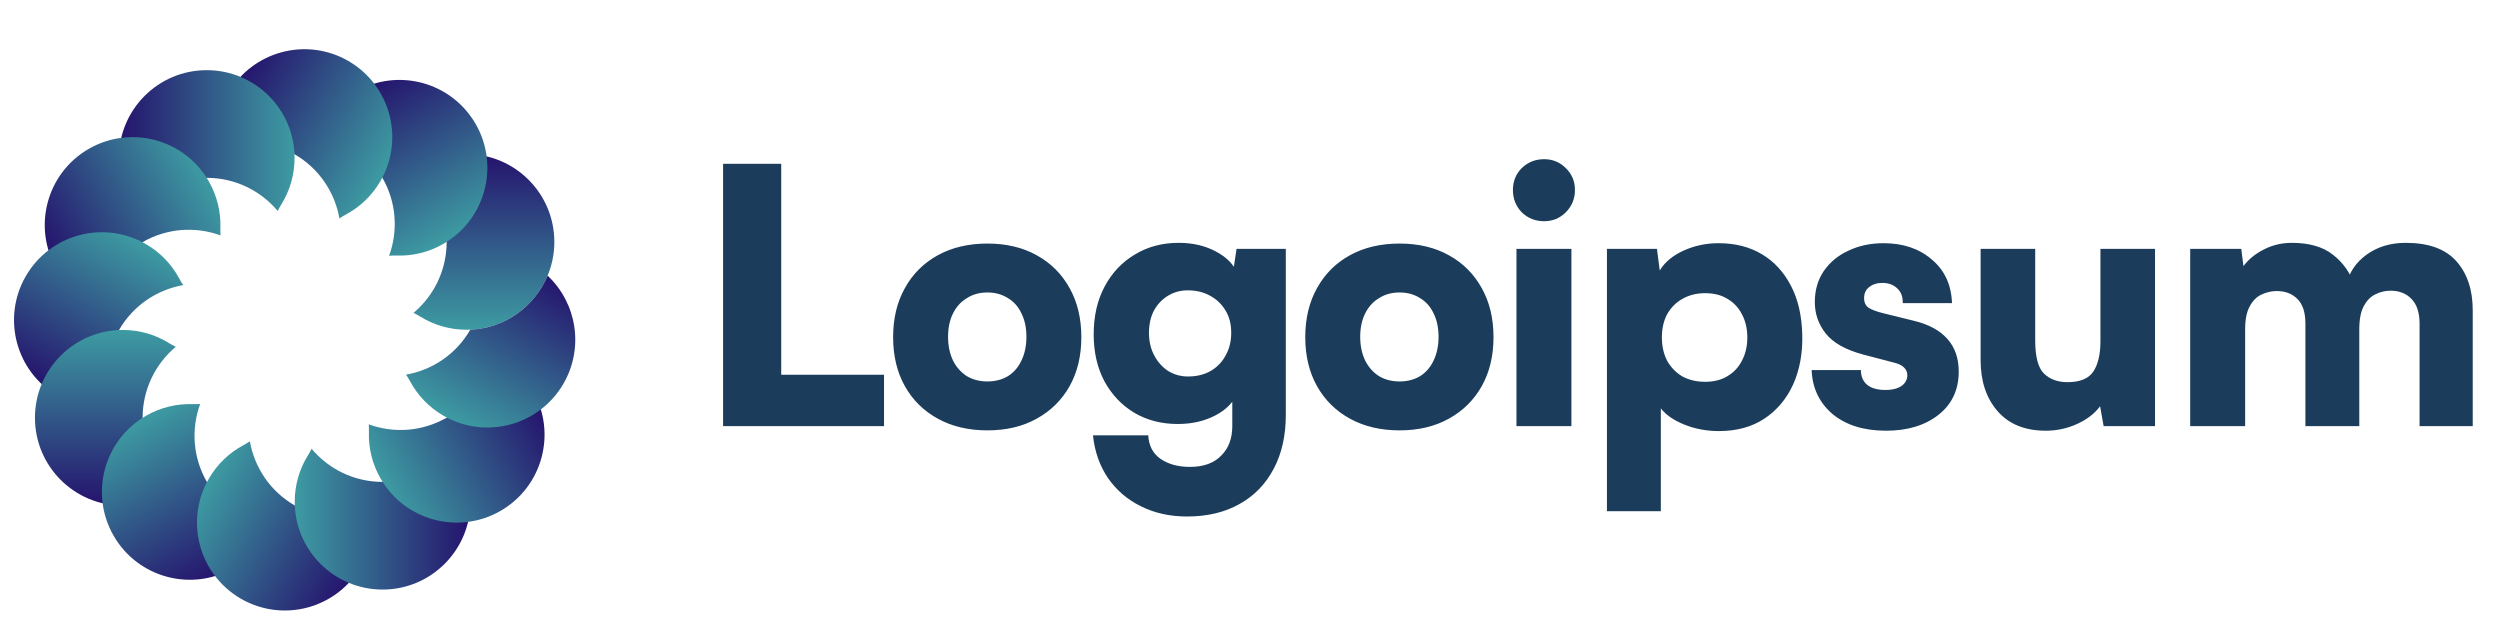 <svg width="154" height="39" viewBox="0 0 154 39" fill="none" xmlns="http://www.w3.org/2000/svg">
<g clip-path="url(#clip0_196_15552)">
<path d="M25.472 19.274C26.72 18.228 27.514 16.658 27.514 14.902C27.514 13.146 26.72 11.575 25.472 10.53C25.615 10.46 25.753 10.385 25.884 10.304C26.712 9.789 27.689 9.491 28.736 9.491C31.724 9.491 34.147 11.914 34.147 14.902C34.147 17.89 31.724 20.312 28.736 20.312C27.689 20.312 26.712 20.015 25.884 19.5C25.753 19.418 25.615 19.343 25.472 19.274Z" fill="url(#paint0_linear_196_15552)"/>
<path d="M23.969 15.754C24.528 14.224 24.43 12.467 23.552 10.946C22.674 9.425 21.201 8.462 19.597 8.181C19.686 8.049 19.768 7.915 19.841 7.779C20.301 6.919 20.999 6.173 21.905 5.649C24.493 4.155 27.802 5.042 29.296 7.63C30.79 10.217 29.904 13.526 27.316 15.02C26.409 15.544 25.414 15.775 24.439 15.743C24.285 15.738 24.128 15.742 23.969 15.754Z" fill="url(#paint1_linear_196_15552)"/>
<path d="M20.908 13.456C20.626 11.852 19.663 10.379 18.143 9.501C16.622 8.623 14.865 8.526 13.335 9.084C13.347 8.926 13.35 8.769 13.345 8.614C13.313 7.64 13.545 6.644 14.068 5.738C15.562 3.15 18.871 2.263 21.459 3.757C24.047 5.251 24.933 8.56 23.439 11.148C22.916 12.055 22.169 12.753 21.309 13.212C21.173 13.285 21.039 13.367 20.908 13.456Z" fill="url(#paint2_linear_196_15552)"/>
<path d="M17.107 12.997C16.062 11.749 14.491 10.955 12.735 10.955C10.979 10.955 9.409 11.749 8.363 12.997C8.294 12.854 8.219 12.717 8.137 12.585C7.622 11.757 7.325 10.78 7.325 9.733C7.325 6.745 9.747 4.322 12.735 4.322C15.723 4.322 18.145 6.745 18.145 9.733C18.145 10.78 17.848 11.757 17.333 12.585C17.252 12.717 17.176 12.854 17.107 12.997Z" fill="url(#paint3_linear_196_15552)"/>
<path d="M13.586 14.5C12.056 13.942 10.299 14.039 8.778 14.917C7.258 15.795 6.294 17.268 6.013 18.872C5.882 18.783 5.748 18.701 5.612 18.628C4.751 18.169 4.005 17.471 3.482 16.564C1.988 13.976 2.874 10.667 5.462 9.173C8.05 7.679 11.359 8.566 12.853 11.154C13.376 12.06 13.607 13.056 13.576 14.03C13.571 14.185 13.574 14.342 13.586 14.5Z" fill="url(#paint4_linear_196_15552)"/>
<path d="M11.287 17.562C9.683 17.843 8.21 18.806 7.332 20.327C6.455 21.848 6.357 23.605 6.915 25.135C6.757 25.123 6.6 25.119 6.446 25.125C5.471 25.156 4.476 24.925 3.569 24.402C0.981 22.908 0.095 19.599 1.589 17.011C3.083 14.423 6.392 13.537 8.979 15.031C9.886 15.554 10.584 16.3 11.044 17.16C11.117 17.297 11.198 17.431 11.287 17.562Z" fill="url(#paint5_linear_196_15552)"/>
<path d="M10.828 21.363C9.579 22.409 8.785 23.979 8.785 25.735C8.785 27.491 9.579 29.061 10.828 30.107C10.685 30.176 10.547 30.252 10.416 30.333C9.588 30.848 8.61 31.145 7.563 31.145C4.575 31.145 2.153 28.723 2.153 25.735C2.153 22.747 4.575 20.325 7.563 20.325C8.61 20.325 9.588 20.622 10.416 21.137C10.547 21.218 10.685 21.294 10.828 21.363Z" fill="url(#paint6_linear_196_15552)"/>
<path d="M12.33 24.884C11.771 26.414 11.869 28.171 12.747 29.692C13.625 31.213 15.098 32.176 16.702 32.457C16.613 32.588 16.531 32.722 16.458 32.859C15.998 33.719 15.301 34.465 14.394 34.988C11.806 36.483 8.497 35.596 7.003 33.008C5.509 30.42 6.396 27.111 8.983 25.617C9.89 25.094 10.886 24.863 11.86 24.895C12.014 24.899 12.171 24.896 12.33 24.884Z" fill="url(#paint7_linear_196_15552)"/>
<path d="M15.392 27.183C15.673 28.787 16.636 30.26 18.157 31.137C19.678 32.016 21.435 32.113 22.965 31.555C22.953 31.713 22.95 31.87 22.954 32.024C22.986 32.999 22.755 33.994 22.232 34.901C20.738 37.489 17.429 38.376 14.841 36.881C12.253 35.387 11.367 32.078 12.861 29.491C13.384 28.584 14.13 27.886 14.99 27.426C15.127 27.354 15.261 27.272 15.392 27.183Z" fill="url(#paint8_linear_196_15552)"/>
<path d="M19.193 27.642C20.239 28.891 21.809 29.685 23.565 29.685C25.321 29.685 26.892 28.891 27.937 27.642C28.006 27.785 28.082 27.923 28.163 28.054C28.678 28.882 28.976 29.86 28.976 30.907C28.976 33.895 26.553 36.317 23.565 36.317C20.577 36.317 18.155 33.895 18.155 30.907C18.155 29.86 18.452 28.882 18.967 28.054C19.049 27.923 19.124 27.785 19.193 27.642Z" fill="url(#paint9_linear_196_15552)"/>
<path d="M22.714 26.14C24.244 26.698 26.001 26.601 27.522 25.723C29.043 24.845 30.006 23.372 30.287 21.768C30.419 21.857 30.552 21.939 30.689 22.012C31.549 22.471 32.295 23.169 32.819 24.076C34.313 26.664 33.426 29.973 30.838 31.467C28.25 32.961 24.942 32.074 23.448 29.486C22.924 28.58 22.693 27.584 22.725 26.61C22.73 26.455 22.726 26.299 22.714 26.14Z" fill="url(#paint10_linear_196_15552)"/>
<path d="M28.971 20.307C28.97 20.309 28.969 20.311 28.968 20.313C28.09 21.834 26.617 22.797 25.013 23.078C25.102 23.209 25.184 23.343 25.256 23.48C25.716 24.34 26.414 25.086 27.321 25.61C29.909 27.104 33.218 26.217 34.712 23.629C35.992 21.411 35.523 18.662 33.733 16.981C32.946 18.869 31.121 20.216 28.971 20.307Z" fill="url(#paint11_linear_196_15552)"/>
<path d="M48.123 10.09V26.249H44.542V10.09H48.123ZM45.11 26.249L45.175 23.082H54.456V26.249H45.11ZM55.016 20.768C55.016 19.618 55.256 18.613 55.737 17.754C56.217 16.881 56.894 16.204 57.768 15.723C58.641 15.243 59.66 15.003 60.825 15.003C61.989 15.003 63.001 15.243 63.86 15.723C64.733 16.204 65.41 16.881 65.891 17.754C66.371 18.613 66.611 19.618 66.611 20.768C66.611 21.918 66.371 22.922 65.891 23.781C65.41 24.64 64.733 25.31 63.86 25.79C63.001 26.27 61.989 26.511 60.825 26.511C59.66 26.511 58.641 26.27 57.768 25.79C56.894 25.31 56.217 24.64 55.737 23.781C55.256 22.922 55.016 21.918 55.016 20.768ZM58.401 20.746C58.401 21.299 58.503 21.787 58.706 22.209C58.91 22.616 59.194 22.937 59.558 23.17C59.922 23.388 60.344 23.497 60.825 23.497C61.305 23.497 61.727 23.388 62.091 23.17C62.455 22.937 62.732 22.616 62.921 22.209C63.125 21.787 63.227 21.299 63.227 20.746C63.227 20.193 63.125 19.712 62.921 19.305C62.732 18.897 62.455 18.584 62.091 18.366C61.727 18.133 61.305 18.016 60.825 18.016C60.344 18.016 59.922 18.133 59.558 18.366C59.194 18.584 58.91 18.897 58.706 19.305C58.503 19.712 58.401 20.193 58.401 20.746ZM67.371 20.593C67.371 19.472 67.596 18.489 68.048 17.645C68.499 16.801 69.118 16.146 69.904 15.68C70.69 15.199 71.592 14.959 72.611 14.959C73.47 14.959 74.227 15.134 74.882 15.483C75.552 15.833 76.003 16.291 76.236 16.859L75.909 17.077L76.171 15.33H79.206V25.55C79.206 26.831 78.959 27.937 78.464 28.869C77.969 29.815 77.263 30.543 76.345 31.053C75.443 31.562 74.366 31.817 73.114 31.817C72.066 31.817 71.119 31.606 70.275 31.184C69.445 30.776 68.768 30.194 68.244 29.437C67.735 28.68 67.429 27.806 67.327 26.816H70.734C70.763 27.442 71.01 27.923 71.476 28.258C71.956 28.592 72.568 28.76 73.31 28.76C74.14 28.76 74.781 28.527 75.232 28.061C75.683 27.61 75.909 27.006 75.909 26.249V23.934L76.214 24.218C75.981 24.786 75.53 25.244 74.861 25.593C74.191 25.943 73.419 26.118 72.546 26.118C71.541 26.118 70.646 25.885 69.86 25.419C69.088 24.953 68.477 24.305 68.026 23.475C67.589 22.646 67.371 21.685 67.371 20.593ZM70.777 20.506C70.777 21.03 70.886 21.495 71.105 21.903C71.323 22.311 71.614 22.631 71.978 22.864C72.342 23.082 72.742 23.192 73.179 23.192C73.703 23.192 74.162 23.082 74.555 22.864C74.963 22.631 75.275 22.311 75.494 21.903C75.727 21.495 75.843 21.03 75.843 20.506C75.843 19.967 75.727 19.508 75.494 19.13C75.261 18.737 74.941 18.431 74.533 18.213C74.14 17.994 73.681 17.885 73.157 17.885C72.721 17.885 72.32 17.994 71.956 18.213C71.592 18.431 71.301 18.737 71.083 19.13C70.879 19.523 70.777 19.982 70.777 20.506ZM80.404 20.768C80.404 19.618 80.645 18.613 81.125 17.754C81.606 16.881 82.282 16.204 83.156 15.723C84.029 15.243 85.048 15.003 86.213 15.003C87.378 15.003 88.389 15.243 89.248 15.723C90.122 16.204 90.799 16.881 91.279 17.754C91.759 18.613 92 19.618 92 20.768C92 21.918 91.759 22.922 91.279 23.781C90.799 24.64 90.122 25.31 89.248 25.79C88.389 26.27 87.378 26.511 86.213 26.511C85.048 26.511 84.029 26.27 83.156 25.79C82.282 25.31 81.606 24.64 81.125 23.781C80.645 22.922 80.404 21.918 80.404 20.768ZM83.789 20.746C83.789 21.299 83.891 21.787 84.095 22.209C84.299 22.616 84.582 22.937 84.947 23.17C85.31 23.388 85.733 23.497 86.213 23.497C86.693 23.497 87.116 23.388 87.48 23.17C87.843 22.937 88.12 22.616 88.309 22.209C88.513 21.787 88.615 21.299 88.615 20.746C88.615 20.193 88.513 19.712 88.309 19.305C88.12 18.897 87.843 18.584 87.48 18.366C87.116 18.133 86.693 18.016 86.213 18.016C85.733 18.016 85.31 18.133 84.947 18.366C84.582 18.584 84.299 18.897 84.095 19.305C83.891 19.712 83.789 20.193 83.789 20.746ZM93.414 26.249V15.33H96.799V26.249H93.414ZM95.117 13.627C94.579 13.627 94.12 13.445 93.742 13.081C93.378 12.703 93.196 12.244 93.196 11.706C93.196 11.167 93.378 10.716 93.742 10.352C94.12 9.988 94.579 9.806 95.117 9.806C95.641 9.806 96.085 9.988 96.449 10.352C96.828 10.716 97.017 11.167 97.017 11.706C97.017 12.244 96.828 12.703 96.449 13.081C96.085 13.445 95.641 13.627 95.117 13.627ZM98.987 31.489V15.33H102.067L102.241 16.662C102.547 16.153 103.035 15.745 103.704 15.44C104.374 15.134 105.095 14.981 105.866 14.981C106.885 14.981 107.773 15.207 108.53 15.658C109.287 16.109 109.884 16.757 110.321 17.601C110.757 18.431 110.99 19.436 111.02 20.615C111.049 21.765 110.859 22.791 110.452 23.694C110.044 24.582 109.455 25.28 108.683 25.79C107.911 26.3 106.98 26.554 105.888 26.554C105.131 26.554 104.425 26.423 103.77 26.161C103.115 25.899 102.627 25.564 102.307 25.157V31.489H98.987ZM102.372 20.79C102.372 21.328 102.481 21.808 102.7 22.231C102.933 22.638 103.246 22.959 103.639 23.192C104.046 23.41 104.512 23.519 105.036 23.519C105.575 23.519 106.034 23.403 106.412 23.17C106.805 22.937 107.104 22.616 107.307 22.209C107.526 21.801 107.635 21.328 107.635 20.79C107.635 20.251 107.526 19.778 107.307 19.37C107.104 18.962 106.805 18.642 106.412 18.409C106.034 18.176 105.575 18.06 105.036 18.06C104.512 18.06 104.046 18.176 103.639 18.409C103.246 18.628 102.933 18.941 102.7 19.348C102.481 19.756 102.372 20.236 102.372 20.79ZM111.596 22.798H114.632C114.632 23.177 114.755 23.475 115.003 23.694C115.265 23.912 115.643 24.021 116.138 24.021C116.429 24.021 116.67 23.985 116.859 23.912C117.063 23.839 117.216 23.737 117.317 23.606C117.434 23.461 117.492 23.301 117.492 23.126C117.492 22.937 117.427 22.777 117.296 22.646C117.179 22.515 116.975 22.413 116.684 22.34L114.763 21.838C113.685 21.547 112.921 21.117 112.47 20.549C112.018 19.982 111.793 19.334 111.793 18.606C111.793 17.878 111.975 17.245 112.339 16.706C112.717 16.153 113.227 15.731 113.867 15.44C114.508 15.134 115.228 14.981 116.029 14.981C117.237 14.981 118.227 15.316 118.999 15.986C119.785 16.64 120.2 17.536 120.244 18.671H117.208C117.223 18.293 117.114 17.994 116.881 17.776C116.648 17.543 116.342 17.427 115.964 17.427C115.629 17.427 115.352 17.514 115.134 17.689C114.93 17.849 114.828 18.075 114.828 18.366C114.828 18.642 114.93 18.846 115.134 18.977C115.338 19.093 115.614 19.195 115.964 19.283L117.907 19.763C118.81 19.982 119.494 20.353 119.96 20.877C120.426 21.401 120.658 22.071 120.658 22.886C120.658 24.007 120.244 24.895 119.414 25.55C118.584 26.205 117.507 26.532 116.182 26.532C114.814 26.532 113.714 26.19 112.885 25.506C112.069 24.807 111.64 23.905 111.596 22.798ZM126.024 26.532C124.743 26.532 123.753 26.132 123.054 25.331C122.356 24.531 122.006 23.483 122.006 22.187V15.33H125.369V20.964C125.369 21.983 125.551 22.667 125.915 23.017C126.279 23.366 126.759 23.541 127.356 23.541C128.128 23.541 128.659 23.323 128.95 22.886C129.241 22.449 129.387 21.823 129.387 21.008V15.33H132.75V26.249H129.584L129.365 25.026C129.03 25.477 128.557 25.841 127.946 26.118C127.334 26.394 126.694 26.532 126.024 26.532ZM138.301 26.249H134.916V15.33H138.061L138.301 17.208L137.93 16.815C138.221 16.262 138.658 15.818 139.24 15.483C139.837 15.134 140.477 14.959 141.162 14.959C142.239 14.959 143.083 15.199 143.695 15.68C144.321 16.16 144.772 16.793 145.048 17.579H144.524C144.699 16.793 145.121 16.16 145.791 15.68C146.461 15.199 147.261 14.959 148.193 14.959C149.605 14.959 150.646 15.338 151.316 16.095C151.985 16.852 152.32 17.856 152.32 19.108V26.249H149.045V19.938C149.045 19.254 148.877 18.744 148.542 18.409C148.222 18.075 147.793 17.907 147.254 17.907C146.934 17.907 146.628 17.98 146.337 18.125C146.046 18.256 145.805 18.497 145.616 18.846C145.427 19.181 145.332 19.661 145.332 20.287V26.249H142.013V19.938C142.013 19.254 141.853 18.751 141.533 18.431C141.212 18.096 140.783 17.929 140.244 17.929C139.924 17.929 139.611 18.002 139.305 18.147C139.014 18.278 138.774 18.518 138.585 18.868C138.396 19.203 138.301 19.676 138.301 20.287V26.249Z" fill="#1B3D5B"/>
</g>
<defs>
<linearGradient id="paint0_linear_196_15552" x1="26.149" y1="9.491" x2="26.149" y2="20.312" gradientUnits="userSpaceOnUse">
<stop stop-color="#25136D"/>
<stop offset="1" stop-color="#3D9BA2"/>
</linearGradient>
<linearGradient id="paint1_linear_196_15552" x1="19.665" y1="6.943" x2="25.075" y2="16.314" gradientUnits="userSpaceOnUse">
<stop stop-color="#25136D"/>
<stop offset="1" stop-color="#3D9BA2"/>
</linearGradient>
<linearGradient id="paint2_linear_196_15552" x1="12.774" y1="7.978" x2="22.146" y2="13.389" gradientUnits="userSpaceOnUse">
<stop stop-color="#25136D"/>
<stop offset="1" stop-color="#3D9BA2"/>
</linearGradient>
<linearGradient id="paint3_linear_196_15552" x1="7.325" y1="12.32" x2="18.145" y2="12.32" gradientUnits="userSpaceOnUse">
<stop stop-color="#25136D"/>
<stop offset="1" stop-color="#3D9BA2"/>
</linearGradient>
<linearGradient id="paint4_linear_196_15552" x1="4.775" y1="18.805" x2="14.146" y2="13.394" gradientUnits="userSpaceOnUse">
<stop stop-color="#25136D"/>
<stop offset="1" stop-color="#3D9BA2"/>
</linearGradient>
<linearGradient id="paint5_linear_196_15552" x1="5.81" y1="25.695" x2="11.22" y2="16.324" gradientUnits="userSpaceOnUse">
<stop stop-color="#25136D"/>
<stop offset="1" stop-color="#3D9BA2"/>
</linearGradient>
<linearGradient id="paint6_linear_196_15552" x1="10.15" y1="31.145" x2="10.15" y2="20.325" gradientUnits="userSpaceOnUse">
<stop stop-color="#25136D"/>
<stop offset="1" stop-color="#3D9BA2"/>
</linearGradient>
<linearGradient id="paint7_linear_196_15552" x1="16.634" y1="33.695" x2="11.224" y2="24.324" gradientUnits="userSpaceOnUse">
<stop stop-color="#25136D"/>
<stop offset="1" stop-color="#3D9BA2"/>
</linearGradient>
<linearGradient id="paint8_linear_196_15552" x1="23.525" y1="32.66" x2="14.154" y2="27.25" gradientUnits="userSpaceOnUse">
<stop stop-color="#25136D"/>
<stop offset="1" stop-color="#3D9BA2"/>
</linearGradient>
<linearGradient id="paint9_linear_196_15552" x1="28.976" y1="28.32" x2="18.155" y2="28.32" gradientUnits="userSpaceOnUse">
<stop stop-color="#25136D"/>
<stop offset="1" stop-color="#3D9BA2"/>
</linearGradient>
<linearGradient id="paint10_linear_196_15552" x1="31.525" y1="21.835" x2="22.154" y2="27.246" gradientUnits="userSpaceOnUse">
<stop stop-color="#25136D"/>
<stop offset="1" stop-color="#3D9BA2"/>
</linearGradient>
<linearGradient id="paint11_linear_196_15552" x1="30.491" y1="14.945" x2="25.08" y2="24.316" gradientUnits="userSpaceOnUse">
<stop stop-color="#25136D"/>
<stop offset="1" stop-color="#3D9BA2"/>
</linearGradient>
<clipPath id="clip0_196_15552">
<rect width="153" height="38" fill="white" transform="translate(0.863 0.249)"/>
</clipPath>
</defs>
</svg>
